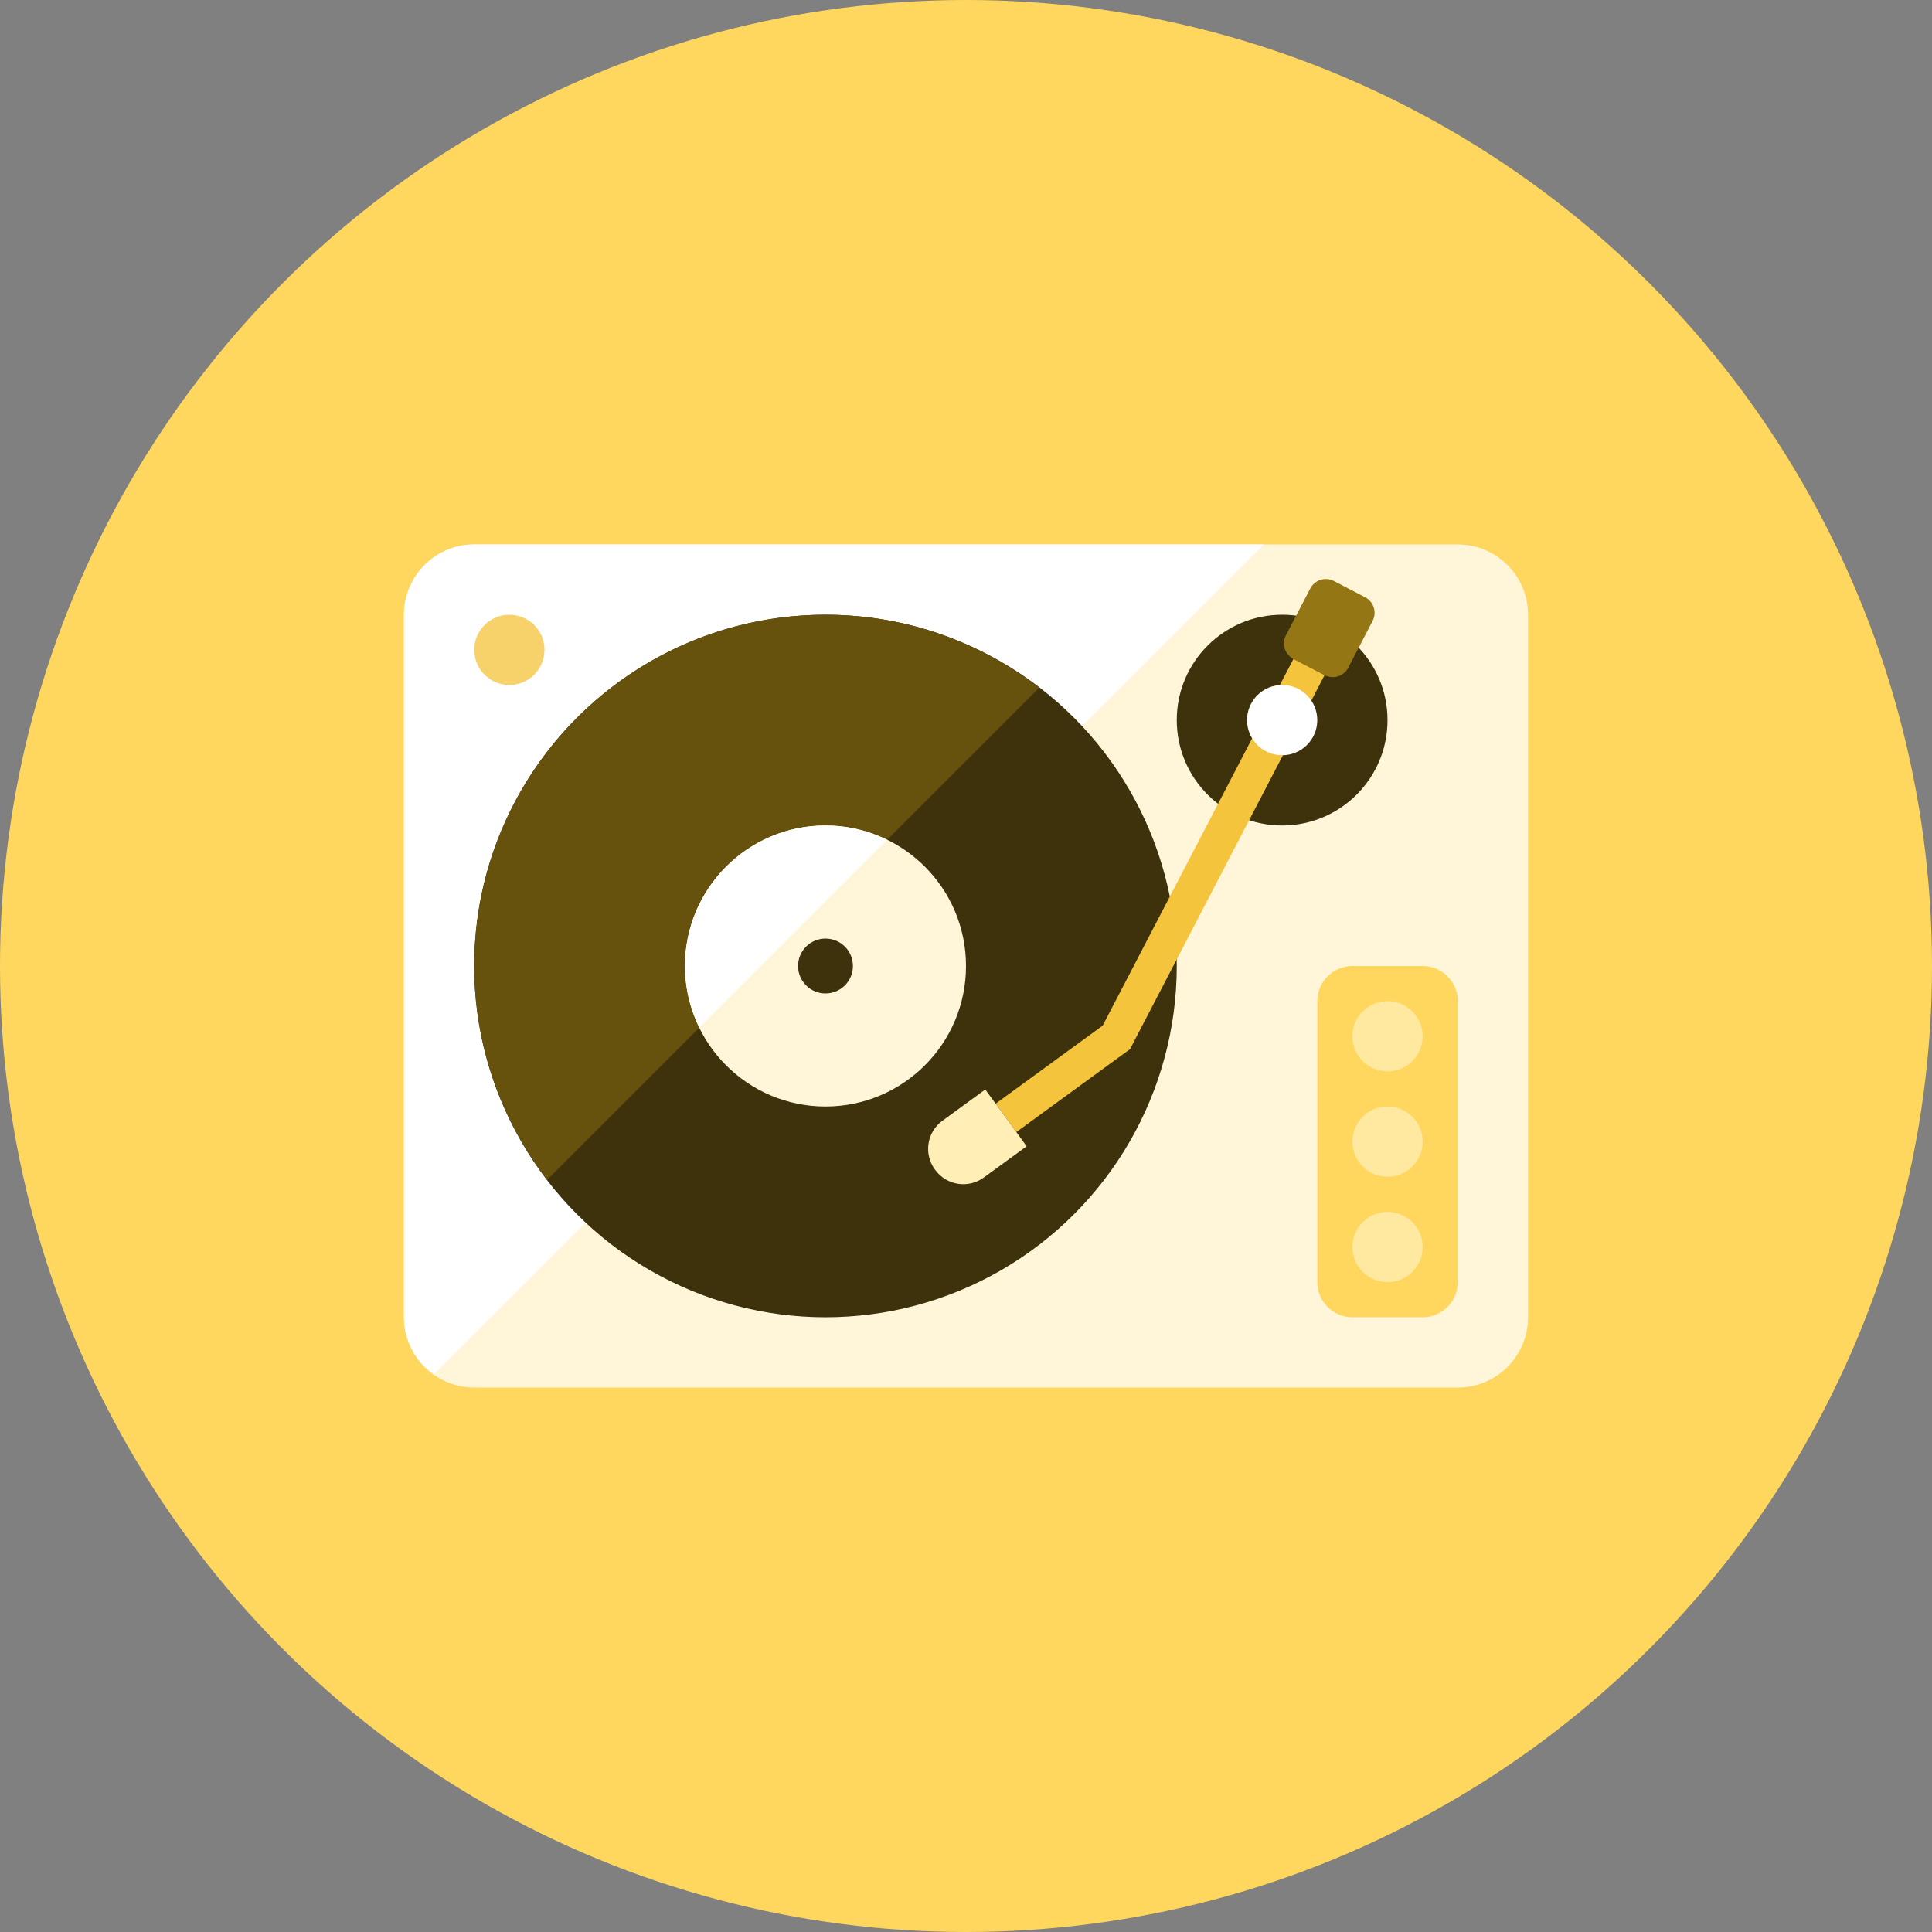 <?xml version="1.0" encoding="iso-8859-1"?>
<!-- Generator: Adobe Illustrator 17.1.0, SVG Export Plug-In . SVG Version: 6.00 Build 0)  -->
<!DOCTYPE svg PUBLIC "-//W3C//DTD SVG 1.0//EN" "http://www.w3.org/TR/2001/REC-SVG-20010904/DTD/svg10.dtd">
<svg version="1.0" xmlns="http://www.w3.org/2000/svg" xmlns:xlink="http://www.w3.org/1999/xlink" x="0px" y="0px" width="110px"
	 height="110px" viewBox="0 0 110 110" style="enable-background:new 0 0 110 110;" xml:space="preserve">
<rect x="0" y="0" width="110" height="110" fill="#808080" stroke="none"/>
<g id="Artboard" style="display:none;">
	<rect x="-958.5" y="-59.5" style="display:inline;fill:#808080;stroke:#000000;stroke-miterlimit:10;" width="1363" height="720"/>
</g>
<g id="R-Multicolor" style="display:none;">
	<circle style="display:inline;fill:#E04F5F;" cx="55" cy="55" r="55"/>
	<g style="display:inline;">
		<path style="fill:#F0F1F1;" d="M87,75c0,2.209-1.791,4-4,4H27c-2.209,0-4-1.791-4-4V35c0-2.209,1.791-4,4-4h56
			c2.209,0,4,1.791,4,4V75z"/>
		<path style="fill:#FFFFFF;" d="M27,31c-2.209,0-4,1.791-4,4v40c0,1.347,0.67,2.531,1.69,3.256L71.946,31H27z"/>
		<circle style="fill:#3E3E3F;" cx="47" cy="55" r="20"/>
		<circle style="fill:#818284;" cx="29" cy="37" r="2"/>
		<path style="fill:#B6BCBD;" d="M83,73c0,1.1-0.9,2-2,2h-4c-1.1,0-2-0.9-2-2V57c0-1.1,0.9-2,2-2h4c1.1,0,2,0.9,2,2V73z"/>
		<circle style="fill:#3E3E3F;" cx="73" cy="41" r="6"/>
		<path style="fill:#CFD3D4;" d="M76.765,38.015c-0.255,0.49-0.859,0.681-1.349,0.426l-1.774-0.923
			c-0.49-0.255-0.681-0.859-0.426-1.349l1.384-2.661c0.255-0.49,0.859-0.681,1.349-0.426l1.774,0.923
			c0.49,0.255,0.681,0.859,0.426,1.349L76.765,38.015z"/>
		<polygon style="fill:#5B5C5F;" points="75.416,38.44 73.642,37.518 62.782,58.394 56.687,62.839 57.865,64.455 64.329,59.741 
			64.311,59.717 64.34,59.732 		"/>
		<path style="fill:#818284;" d="M53.248,66.61l-0.024-0.032c-0.644-0.883-0.451-2.122,0.433-2.766l2.44-1.78l2.357,3.232
			l-2.44,1.78C55.131,67.687,53.892,67.493,53.248,66.61z"/>
		<circle style="fill:#F0F1F1;" cx="79" cy="59" r="2"/>
		<circle style="fill:#F0F1F1;" cx="79" cy="65" r="2"/>
		<circle style="fill:#F0F1F1;" cx="79" cy="71" r="2"/>
		<circle style="fill:#FFFFFF;" cx="73" cy="41" r="2"/>
		<path style="fill:#5B5C5F;" d="M47,35c-11.046,0-20,8.954-20,20c0,4.584,1.559,8.795,4.153,12.168l28.015-28.015
			C55.795,36.559,51.584,35,47,35z"/>
		<circle style="fill:#DF2C2C;" cx="47" cy="55" r="8"/>
		<circle style="fill:#FFFFFF;" cx="47" cy="55" r="1.562"/>
		<path style="fill:#FA5655;" d="M47,47c-4.418,0-8,3.582-8,8c0,1.259,0.299,2.445,0.817,3.505l10.688-10.688
			C49.445,47.299,48.259,47,47,47z"/>
	</g>
</g>
<g id="Multicolor" style="display:none;">
	<g style="display:inline;">
		<path style="fill:#F0F1F1;" d="M87,75c0,2.209-1.791,4-4,4H27c-2.209,0-4-1.791-4-4V35c0-2.209,1.791-4,4-4h56
			c2.209,0,4,1.791,4,4V75z"/>
		<path style="fill:#FFFFFF;" d="M27,31c-2.209,0-4,1.791-4,4v40c0,1.347,0.67,2.531,1.69,3.256L71.946,31H27z"/>
		<circle style="fill:#3E3E3F;" cx="47" cy="55" r="20"/>
		<circle style="fill:#818284;" cx="29" cy="37" r="2"/>
		<path style="fill:#B6BCBD;" d="M83,73c0,1.1-0.9,2-2,2h-4c-1.1,0-2-0.9-2-2V57c0-1.1,0.9-2,2-2h4c1.1,0,2,0.9,2,2V73z"/>
		<circle style="fill:#3E3E3F;" cx="73" cy="41" r="6"/>
		<path style="fill:#CFD3D4;" d="M76.765,38.015c-0.255,0.49-0.859,0.681-1.349,0.426l-1.774-0.923
			c-0.49-0.255-0.681-0.859-0.426-1.349l1.384-2.661c0.255-0.49,0.859-0.681,1.349-0.426l1.774,0.923
			c0.49,0.255,0.681,0.859,0.426,1.349L76.765,38.015z"/>
		<polygon style="fill:#5B5C5F;" points="75.416,38.44 73.642,37.518 62.782,58.394 56.687,62.839 57.865,64.455 64.329,59.741 
			64.311,59.717 64.34,59.732 		"/>
		<path style="fill:#818284;" d="M53.248,66.61l-0.024-0.032c-0.644-0.883-0.451-2.122,0.433-2.766l2.44-1.78l2.357,3.232
			l-2.44,1.78C55.131,67.687,53.892,67.493,53.248,66.61z"/>
		<circle style="fill:#F0F1F1;" cx="79" cy="59" r="2"/>
		<circle style="fill:#F0F1F1;" cx="79" cy="65" r="2"/>
		<circle style="fill:#F0F1F1;" cx="79" cy="71" r="2"/>
		<circle style="fill:#FFFFFF;" cx="73" cy="41" r="2"/>
		<path style="fill:#5B5C5F;" d="M47,35c-11.046,0-20,8.954-20,20c0,4.584,1.559,8.795,4.153,12.168l28.015-28.015
			C55.795,36.559,51.584,35,47,35z"/>
		<circle style="fill:#DF2C2C;" cx="47" cy="55" r="8"/>
		<circle style="fill:#FFFFFF;" cx="47" cy="55" r="1.562"/>
		<path style="fill:#FA5655;" d="M47,47c-4.418,0-8,3.582-8,8c0,1.259,0.299,2.445,0.817,3.505l10.688-10.688
			C49.445,47.299,48.259,47,47,47z"/>
	</g>
</g>
<g id="Blue" style="display:none;">
	<g style="display:inline;">
		<g>
			<path style="fill:#E1F5FA;" d="M87,75c0,2.21-1.791,4-4,4H27c-2.209,0-4-1.79-4-4V35c0-2.209,1.791-4,4-4h56c2.209,0,4,1.791,4,4
				V75z"/>
		</g>
		<g>
			<path style="fill:#FFFFFF;" d="M27,31c-2.209,0-4,1.791-4,4v40c0,1.347,0.67,2.531,1.69,3.256L71.946,31H27z"/>
		</g>
		<g>
			<circle style="fill:#0C333D;" cx="47" cy="55" r="20"/>
		</g>
		<g>
			<circle style="fill:#7ACADE;" cx="29" cy="37" r="2"/>
		</g>
		<g>
			<path style="fill:#81D2EB;" d="M83,73c0,1.1-0.9,2-2,2h-4c-1.1,0-2-0.9-2-2V57c0-1.1,0.9-2,2-2h4c1.1,0,2,0.9,2,2V73z"/>
		</g>
		<g>
			<circle style="fill:#0C333D;" cx="73" cy="41" r="6"/>
		</g>
		<g>
			<path style="fill:#33899E;" d="M76.765,38.015c-0.255,0.49-0.858,0.68-1.349,0.425l-1.774-0.923
				c-0.49-0.255-0.681-0.859-0.426-1.349l1.385-2.661c0.255-0.49,0.858-0.681,1.349-0.426l1.774,0.923
				c0.49,0.255,0.68,0.859,0.426,1.349L76.765,38.015z"/>
		</g>
		<g>
			<polygon style="fill:#53BAD4;" points="75.416,38.44 73.642,37.517 62.782,58.393 56.686,62.839 57.865,64.455 64.329,59.74 
				64.31,59.716 64.34,59.732 			"/>
		</g>
		<g>
			<path style="fill:#CAEDF5;" d="M53.248,66.61l-0.024-0.032c-0.644-0.884-0.451-2.122,0.433-2.767l2.44-1.78l2.357,3.232
				l-2.44,1.78C55.131,67.686,53.892,67.493,53.248,66.61z"/>
		</g>
		<g>
			<circle style="fill:#BBE7F2;" cx="79" cy="59" r="2"/>
		</g>
		<g>
			<circle style="fill:#BBE7F2;" cx="79" cy="65" r="2"/>
		</g>
		<g>
			<circle style="fill:#BBE7F2;" cx="79" cy="71" r="2"/>
		</g>
		<g>
			<circle style="fill:#FFFFFF;" cx="73" cy="41" r="2"/>
		</g>
		<g>
			<path style="fill:#0F6175;" d="M47,35c-11.046,0-20,8.954-20,20c0,4.584,1.559,8.795,4.153,12.169l28.015-28.015
				C55.795,36.559,51.584,35,47,35z"/>
		</g>
		<g>
			<circle style="fill:#E1F5FA;" cx="47" cy="55" r="8"/>
		</g>
		<g>
			<circle style="fill:#0C333D;" cx="47" cy="55" r="1.562"/>
		</g>
		<g>
			<path style="fill:#FFFFFF;" d="M47,47c-4.418,0-8,3.582-8,8c0,1.259,0.299,2.445,0.817,3.505l10.688-10.688
				C49.445,47.298,48.259,47,47,47z"/>
		</g>
	</g>
</g>
<g id="R-Blue" style="display:none;">
	<g style="display:inline;">
		<circle style="fill:#81D2EB;" cx="55" cy="55" r="55"/>
	</g>
	<g style="display:inline;">
		<g>
			<path style="fill:#E1F5FA;" d="M87,75c0,2.21-1.791,4-4,4H27c-2.209,0-4-1.79-4-4V35c0-2.209,1.791-4,4-4h56c2.209,0,4,1.791,4,4
				V75z"/>
		</g>
		<g>
			<path style="fill:#FFFFFF;" d="M27,31c-2.209,0-4,1.791-4,4v40c0,1.347,0.67,2.531,1.69,3.256L71.946,31H27z"/>
		</g>
		<g>
			<circle style="fill:#0C333D;" cx="47" cy="55" r="20"/>
		</g>
		<g>
			<circle style="fill:#7ACADE;" cx="29" cy="37" r="2"/>
		</g>
		<g>
			<path style="fill:#81D2EB;" d="M83,73c0,1.1-0.9,2-2,2h-4c-1.1,0-2-0.9-2-2V57c0-1.1,0.9-2,2-2h4c1.1,0,2,0.9,2,2V73z"/>
		</g>
		<g>
			<circle style="fill:#0C333D;" cx="73" cy="41" r="6"/>
		</g>
		<g>
			<path style="fill:#33899E;" d="M76.765,38.015c-0.255,0.49-0.858,0.68-1.349,0.425l-1.774-0.923
				c-0.49-0.255-0.681-0.859-0.426-1.349l1.385-2.661c0.255-0.49,0.858-0.681,1.349-0.426l1.774,0.923
				c0.49,0.255,0.68,0.859,0.426,1.349L76.765,38.015z"/>
		</g>
		<g>
			<polygon style="fill:#53BAD4;" points="75.416,38.44 73.642,37.518 62.782,58.394 56.686,62.839 57.865,64.455 64.329,59.741 
				64.31,59.717 64.34,59.732 			"/>
		</g>
		<g>
			<path style="fill:#CAEDF5;" d="M53.248,66.61l-0.024-0.032c-0.644-0.884-0.451-2.122,0.433-2.767l2.44-1.78l2.357,3.232
				l-2.44,1.78C55.131,67.687,53.892,67.493,53.248,66.61z"/>
		</g>
		<g>
			<circle style="fill:#BBE7F2;" cx="79" cy="59" r="2"/>
		</g>
		<g>
			<circle style="fill:#BBE7F2;" cx="79" cy="65" r="2"/>
		</g>
		<g>
			<circle style="fill:#BBE7F2;" cx="79" cy="71" r="2"/>
		</g>
		<g>
			<circle style="fill:#FFFFFF;" cx="73" cy="41" r="2"/>
		</g>
		<g>
			<path style="fill:#0F6175;" d="M47,35c-11.046,0-20,8.954-20,20c0,4.585,1.559,8.795,4.153,12.169l28.015-28.015
				C55.795,36.559,51.584,35,47,35z"/>
		</g>
		<g>
			<circle style="fill:#E1F5FA;" cx="47" cy="55" r="8"/>
		</g>
		<g>
			<circle style="fill:#0C333D;" cx="47" cy="55" r="1.562"/>
		</g>
		<g>
			<path style="fill:#FFFFFF;" d="M47,47c-4.418,0-8,3.582-8,8c0,1.259,0.299,2.445,0.817,3.505l10.688-10.688
				C49.445,47.299,48.259,47,47,47z"/>
		</g>
	</g>
</g>
<g id="Green" style="display:none;">
	<g style="display:inline;">
		<g>
			<path style="fill:#D7FCF9;" d="M87,75c0,2.21-1.791,4-4,4H27c-2.209,0-4-1.79-4-4V35c0-2.209,1.791-4,4-4h56c2.209,0,4,1.791,4,4
				V75z"/>
		</g>
		<g>
			<path style="fill:#FFFFFF;" d="M27,31c-2.209,0-4,1.791-4,4v40c0,1.347,0.67,2.531,1.69,3.256L71.946,31H27z"/>
		</g>
		<g>
			<circle style="fill:#0A3631;" cx="47" cy="55" r="20"/>
		</g>
		<g>
			<circle style="fill:#82DAD1;" cx="29" cy="37" r="2"/>
		</g>
		<g>
			<path style="fill:#87E0C8;" d="M83,73c0,1.1-0.9,2-2,2h-4c-1.1,0-2-0.9-2-2V57c0-1.1,0.9-2,2-2h4c1.1,0,2,0.9,2,2V73z"/>
		</g>
		<g>
			<circle style="fill:#0A3631;" cx="73" cy="41" r="6"/>
		</g>
		<g>
			<path style="fill:#3E948B;" d="M76.765,38.015c-0.255,0.49-0.858,0.68-1.349,0.425l-1.774-0.923
				c-0.49-0.255-0.681-0.859-0.426-1.349l1.385-2.661c0.255-0.49,0.858-0.681,1.349-0.426l1.774,0.923
				c0.49,0.255,0.68,0.859,0.426,1.349L76.765,38.015z"/>
		</g>
		<g>
			<polygon style="fill:#5DCFC3;" points="75.416,38.44 73.642,37.518 62.782,58.394 56.686,62.839 57.865,64.455 64.329,59.741 
				64.31,59.717 64.34,59.732 			"/>
		</g>
		<g>
			<path style="fill:#BEF3EE;" d="M53.248,66.61l-0.024-0.032c-0.644-0.884-0.451-2.122,0.433-2.767l2.44-1.78l2.357,3.232
				l-2.44,1.78C55.131,67.687,53.892,67.493,53.248,66.61z"/>
		</g>
		<g>
			<circle style="fill:#AAF0E9;" cx="79" cy="59" r="2"/>
		</g>
		<g>
			<circle style="fill:#AAF0E9;" cx="79" cy="65" r="2"/>
		</g>
		<g>
			<circle style="fill:#AAF0E9;" cx="79" cy="71" r="2"/>
		</g>
		<g>
			<circle style="fill:#FFFFFF;" cx="73" cy="41" r="2"/>
		</g>
		<g>
			<path style="fill:#14635B;" d="M47,35c-11.046,0-20,8.954-20,20c0,4.585,1.559,8.795,4.153,12.169l28.015-28.015
				C55.795,36.559,51.584,35,47,35z"/>
		</g>
		<g>
			<circle style="fill:#D7FCF9;" cx="47" cy="55" r="8"/>
		</g>
		<g>
			<circle style="fill:#0A3631;" cx="47" cy="55" r="1.562"/>
		</g>
		<g>
			<path style="fill:#FFFFFF;" d="M47,47c-4.418,0-8,3.582-8,8c0,1.259,0.299,2.445,0.817,3.505l10.688-10.688
				C49.445,47.299,48.259,47,47,47z"/>
		</g>
	</g>
</g>
<g id="R-Green" style="display:none;">
	<g style="display:inline;">
		<circle style="fill:#87E0C8;" cx="55" cy="55" r="55"/>
	</g>
	<g style="display:inline;">
		<g>
			<path style="fill:#D7FCF9;" d="M87,75c0,2.21-1.791,4-4,4H27c-2.209,0-4-1.79-4-4V35c0-2.209,1.791-4,4-4h56c2.209,0,4,1.791,4,4
				V75z"/>
		</g>
		<g>
			<path style="fill:#FFFFFF;" d="M27,31c-2.209,0-4,1.791-4,4v40c0,1.347,0.67,2.531,1.69,3.256L71.946,31H27z"/>
		</g>
		<g>
			<circle style="fill:#0A3631;" cx="47" cy="55" r="20"/>
		</g>
		<g>
			<circle style="fill:#82DAD1;" cx="29" cy="37" r="2"/>
		</g>
		<g>
			<path style="fill:#87E0C8;" d="M83,73c0,1.1-0.9,2-2,2h-4c-1.1,0-2-0.9-2-2V57c0-1.1,0.9-2,2-2h4c1.1,0,2,0.9,2,2V73z"/>
		</g>
		<g>
			<circle style="fill:#0A3631;" cx="73" cy="41" r="6"/>
		</g>
		<g>
			<path style="fill:#3E948B;" d="M76.765,38.015c-0.255,0.49-0.858,0.68-1.349,0.425l-1.774-0.923
				c-0.49-0.255-0.681-0.859-0.426-1.349l1.385-2.661c0.255-0.49,0.858-0.681,1.349-0.426l1.774,0.923
				c0.49,0.255,0.68,0.859,0.426,1.349L76.765,38.015z"/>
		</g>
		<g>
			<polygon style="fill:#5DCFC3;" points="75.416,38.44 73.642,37.518 62.782,58.394 56.687,62.839 57.865,64.455 64.329,59.741 
				64.311,59.717 64.34,59.732 			"/>
		</g>
		<g>
			<path style="fill:#BEF3EE;" d="M53.248,66.61l-0.024-0.032c-0.644-0.884-0.451-2.122,0.433-2.767l2.44-1.78l2.357,3.232
				l-2.44,1.78C55.131,67.687,53.892,67.493,53.248,66.61z"/>
		</g>
		<g>
			<circle style="fill:#AAF0E9;" cx="79" cy="59" r="2"/>
		</g>
		<g>
			<circle style="fill:#AAF0E9;" cx="79" cy="65" r="2"/>
		</g>
		<g>
			<circle style="fill:#AAF0E9;" cx="79" cy="71" r="2"/>
		</g>
		<g>
			<circle style="fill:#FFFFFF;" cx="73" cy="41" r="2"/>
		</g>
		<g>
			<path style="fill:#14635B;" d="M47,35c-11.046,0-20,8.954-20,20c0,4.585,1.559,8.795,4.153,12.169l28.015-28.015
				C55.795,36.559,51.584,35,47,35z"/>
		</g>
		<g>
			<circle style="fill:#D7FCF9;" cx="47" cy="55" r="8"/>
		</g>
		<g>
			<circle style="fill:#0A3631;" cx="47" cy="55" r="1.562"/>
		</g>
		<g>
			<path style="fill:#FFFFFF;" d="M47,47c-4.418,0-8,3.582-8,8c0,1.259,0.299,2.445,0.817,3.505l10.688-10.688
				C49.445,47.299,48.259,47,47,47z"/>
		</g>
	</g>
</g>
<g id="Red" style="display:none;">
	<g style="display:inline;">
		<g>
			<path style="fill:#FFEFED;" d="M87,75c0,2.21-1.791,4-4,4H27c-2.209,0-4-1.79-4-4V35c0-2.209,1.791-4,4-4h56c2.209,0,4,1.791,4,4
				V75z"/>
		</g>
		<g>
			<path style="fill:#FFFFFF;" d="M27,31c-2.209,0-4,1.791-4,4v40c0,1.347,0.67,2.531,1.69,3.256L71.946,31H27z"/>
		</g>
		<g>
			<circle style="fill:#4A1410;" cx="47" cy="55" r="20"/>
		</g>
		<g>
			<circle style="fill:#EDB6B1;" cx="29" cy="37" r="2"/>
		</g>
		<g>
			<path style="fill:#FABBAF;" d="M83,73c0,1.1-0.9,2-2,2h-4c-1.1,0-2-0.9-2-2V57c0-1.1,0.9-2,2-2h4c1.1,0,2,0.9,2,2V73z"/>
		</g>
		<g>
			<circle style="fill:#4A1410;" cx="73" cy="41" r="6"/>
		</g>
		<g>
			<path style="fill:#B84E44;" d="M76.765,38.015c-0.255,0.49-0.858,0.68-1.349,0.425l-1.774-0.923
				c-0.49-0.255-0.681-0.859-0.426-1.349l1.385-2.661c0.255-0.49,0.858-0.681,1.349-0.426l1.774,0.923
				c0.49,0.255,0.68,0.859,0.426,1.349L76.765,38.015z"/>
		</g>
		<g>
			<polygon style="fill:#E8A099;" points="75.416,38.44 73.642,37.518 62.782,58.394 56.687,62.839 57.865,64.455 64.329,59.741 
				64.311,59.717 64.34,59.732 			"/>
		</g>
		<g>
			<path style="fill:#FFE0DE;" d="M53.248,66.61l-0.024-0.032c-0.644-0.884-0.451-2.122,0.433-2.767l2.44-1.78l2.357,3.232
				l-2.44,1.78C55.131,67.687,53.892,67.493,53.248,66.61z"/>
		</g>
		<g>
			<circle style="fill:#FFD7D4;" cx="79" cy="59" r="2"/>
		</g>
		<g>
			<circle style="fill:#FFD7D4;" cx="79" cy="65" r="2"/>
		</g>
		<g>
			<circle style="fill:#FFD7D4;" cx="79" cy="71" r="2"/>
		</g>
		<g>
			<circle style="fill:#FFFFFF;" cx="73" cy="41" r="2"/>
		</g>
		<g>
			<path style="fill:#7D261E;" d="M47,35c-11.046,0-20,8.954-20,20c0,4.585,1.559,8.795,4.153,12.169l28.015-28.015
				C55.795,36.559,51.584,35,47,35z"/>
		</g>
		<g>
			<circle style="fill:#FFEFED;" cx="47" cy="55" r="8"/>
		</g>
		<g>
			<circle style="fill:#4A1410;" cx="47" cy="55" r="1.562"/>
		</g>
		<g>
			<path style="fill:#FFFFFF;" d="M47,47c-4.418,0-8,3.582-8,8c0,1.259,0.299,2.445,0.817,3.505l10.688-10.688
				C49.445,47.299,48.259,47,47,47z"/>
		</g>
	</g>
</g>
<g id="R-Red" style="display:none;">
	<g style="display:inline;">
		<circle style="fill:#FABBAF;" cx="55" cy="55" r="55"/>
	</g>
	<g style="display:inline;">
		<g>
			<path style="fill:#FFEFED;" d="M87,75c0,2.21-1.791,4-4,4H27c-2.209,0-4-1.79-4-4V35c0-2.209,1.791-4,4-4h56c2.209,0,4,1.791,4,4
				V75z"/>
		</g>
		<g>
			<path style="fill:#FFFFFF;" d="M27,31c-2.209,0-4,1.791-4,4v40c0,1.347,0.67,2.531,1.69,3.256L71.946,31H27z"/>
		</g>
		<g>
			<circle style="fill:#4A1410;" cx="47" cy="55" r="20"/>
		</g>
		<g>
			<circle style="fill:#EDB6B1;" cx="29" cy="37" r="2"/>
		</g>
		<g>
			<path style="fill:#FABBAF;" d="M83,73c0,1.1-0.9,2-2,2h-4c-1.1,0-2-0.9-2-2V57c0-1.1,0.9-2,2-2h4c1.1,0,2,0.9,2,2V73z"/>
		</g>
		<g>
			<circle style="fill:#4A1410;" cx="73" cy="41" r="6"/>
		</g>
		<g>
			<path style="fill:#B84E44;" d="M76.765,38.015c-0.255,0.49-0.858,0.68-1.349,0.425l-1.774-0.923
				c-0.49-0.255-0.681-0.859-0.426-1.349l1.385-2.661c0.255-0.49,0.858-0.681,1.349-0.426l1.774,0.923
				c0.49,0.255,0.68,0.859,0.426,1.349L76.765,38.015z"/>
		</g>
		<g>
			<polygon style="fill:#E8A099;" points="75.416,38.44 73.642,37.518 62.782,58.394 56.686,62.839 57.865,64.455 64.329,59.741 
				64.31,59.717 64.34,59.732 			"/>
		</g>
		<g>
			<path style="fill:#FFE0DE;" d="M53.248,66.61l-0.024-0.032c-0.644-0.884-0.451-2.122,0.433-2.767l2.44-1.78l2.357,3.232
				l-2.44,1.78C55.131,67.687,53.892,67.493,53.248,66.61z"/>
		</g>
		<g>
			<circle style="fill:#FFD7D4;" cx="79" cy="59" r="2"/>
		</g>
		<g>
			<circle style="fill:#FFD7D4;" cx="79" cy="65" r="2"/>
		</g>
		<g>
			<circle style="fill:#FFD7D4;" cx="79" cy="71" r="2"/>
		</g>
		<g>
			<circle style="fill:#FFFFFF;" cx="73" cy="41" r="2"/>
		</g>
		<g>
			<path style="fill:#7D261E;" d="M47,35c-11.046,0-20,8.954-20,20c0,4.585,1.559,8.795,4.153,12.169l28.015-28.015
				C55.795,36.559,51.584,35,47,35z"/>
		</g>
		<g>
			<circle style="fill:#FFEFED;" cx="47" cy="55" r="8"/>
		</g>
		<g>
			<circle style="fill:#4A1410;" cx="47" cy="55" r="1.562"/>
		</g>
		<g>
			<path style="fill:#FFFFFF;" d="M47,47c-4.418,0-8,3.582-8,8c0,1.259,0.299,2.445,0.817,3.505l10.688-10.688
				C49.445,47.299,48.259,47,47,47z"/>
		</g>
	</g>
</g>
<g id="Yellow" style="display:none;">
	<g style="display:inline;">
		<g>
			<path style="fill:#FFF5D9;" d="M87,75c0,2.209-1.791,4-4,4H27c-2.209,0-4-1.791-4-4V35c0-2.209,1.791-4,4-4h56
				c2.209,0,4,1.791,4,4V75z"/>
		</g>
		<g>
			<path style="fill:#FFFFFF;" d="M27,31c-2.209,0-4,1.79-4,4v40c0,1.347,0.67,2.531,1.69,3.256L71.946,31H27z"/>
		</g>
		<g>
			<circle style="fill:#3D320C;" cx="47" cy="55" r="20"/>
		</g>
		<g>
			<circle style="fill:#F7D16A;" cx="29" cy="37" r="2"/>
		</g>
		<g>
			<path style="fill:#FFD75E;" d="M83,73c0,1.1-0.9,2-2,2h-4c-1.1,0-2-0.9-2-2V57c0-1.1,0.9-2,2-2h4c1.1,0,2,0.9,2,2V73z"/>
		</g>
		<g>
			<circle style="fill:#3D320C;" cx="73" cy="41" r="6"/>
		</g>
		<g>
			<path style="fill:#947615;" d="M76.765,38.015c-0.255,0.49-0.858,0.68-1.349,0.425l-1.774-0.923
				c-0.49-0.255-0.681-0.859-0.426-1.349l1.385-2.661c0.255-0.49,0.858-0.681,1.349-0.426l1.774,0.923
				c0.49,0.255,0.68,0.859,0.426,1.349L76.765,38.015z"/>
		</g>
		<g>
			<polygon style="fill:#F5C43D;" points="75.416,38.44 73.642,37.517 62.782,58.393 56.687,62.839 57.865,64.455 64.329,59.74 
				64.311,59.716 64.34,59.732 			"/>
		</g>
		<g>
			<path style="fill:#FFEEB6;" d="M53.248,66.61l-0.024-0.032c-0.644-0.884-0.451-2.122,0.433-2.767l2.44-1.78l2.357,3.231
				l-2.44,1.78C55.131,67.686,53.892,67.493,53.248,66.61z"/>
		</g>
		<g>
			<circle style="fill:#FFE9A1;" cx="79" cy="59" r="2"/>
		</g>
		<g>
			<circle style="fill:#FFE9A1;" cx="79" cy="65" r="2"/>
		</g>
		<g>
			<circle style="fill:#FFE9A1;" cx="79" cy="71" r="2"/>
		</g>
		<g>
			<circle style="fill:#FFFFFF;" cx="73" cy="41" r="2"/>
		</g>
		<g>
			<path style="fill:#66510D;" d="M47,35c-11.046,0-20,8.954-20,20c0,4.584,1.559,8.795,4.153,12.168l28.015-28.015
				C55.795,36.559,51.584,35,47,35z"/>
		</g>
		<g>
			<circle style="fill:#FFF5D9;" cx="47" cy="55" r="8"/>
		</g>
		<g>
			<circle style="fill:#3D320C;" cx="47" cy="55" r="1.562"/>
		</g>
		<g>
			<path style="fill:#FFFFFF;" d="M47,47c-4.418,0-8,3.581-8,8c0,1.259,0.299,2.445,0.817,3.505l10.688-10.688
				C49.445,47.298,48.259,47,47,47z"/>
		</g>
	</g>
</g>
<g id="R-Yellow">
	<g>
		<circle style="fill:#FFD75E;" cx="55" cy="55" r="55"/>
	</g>
	<g>
		<g>
			<path style="fill:#FFF5D9;" d="M87,75c0,2.21-1.791,4-4,4H27c-2.209,0-4-1.79-4-4V35c0-2.209,1.791-4,4-4h56c2.209,0,4,1.791,4,4
				V75z"/>
		</g>
		<g>
			<path style="fill:#FFFFFF;" d="M27,31c-2.209,0-4,1.791-4,4v40c0,1.347,0.67,2.531,1.69,3.256L71.946,31H27z"/>
		</g>
		<g>
			<circle style="fill:#3D320C;" cx="47" cy="55" r="20"/>
		</g>
		<g>
			<circle style="fill:#F7D16A;" cx="29" cy="37" r="2"/>
		</g>
		<g>
			<path style="fill:#FFD75E;" d="M83,73c0,1.1-0.9,2-2,2h-4c-1.1,0-2-0.9-2-2V57c0-1.1,0.9-2,2-2h4c1.1,0,2,0.9,2,2V73z"/>
		</g>
		<g>
			<circle style="fill:#3D320C;" cx="73" cy="41" r="6"/>
		</g>
		<g>
			<path style="fill:#947615;" d="M76.765,38.015c-0.255,0.49-0.858,0.68-1.349,0.425l-1.774-0.923
				c-0.49-0.255-0.681-0.859-0.426-1.349l1.385-2.661c0.255-0.49,0.858-0.681,1.349-0.426l1.774,0.923
				c0.49,0.255,0.68,0.859,0.426,1.349L76.765,38.015z"/>
		</g>
		<g>
			<polygon style="fill:#F5C43D;" points="75.416,38.44 73.642,37.518 62.782,58.394 56.686,62.839 57.865,64.455 64.329,59.741 
				64.31,59.717 64.34,59.732 			"/>
		</g>
		<g>
			<path style="fill:#FFEEB6;" d="M53.248,66.61l-0.024-0.032c-0.644-0.884-0.451-2.122,0.433-2.767l2.44-1.78l2.357,3.232
				l-2.44,1.78C55.131,67.687,53.892,67.493,53.248,66.61z"/>
		</g>
		<g>
			<circle style="fill:#FFE9A1;" cx="79" cy="59" r="2"/>
		</g>
		<g>
			<circle style="fill:#FFE9A1;" cx="79" cy="65" r="2"/>
		</g>
		<g>
			<circle style="fill:#FFE9A1;" cx="79" cy="71" r="2"/>
		</g>
		<g>
			<circle style="fill:#FFFFFF;" cx="73" cy="41" r="2"/>
		</g>
		<g>
			<path style="fill:#66510D;" d="M47,35c-11.046,0-20,8.954-20,20c0,4.585,1.559,8.795,4.153,12.169l28.015-28.015
				C55.795,36.559,51.584,35,47,35z"/>
		</g>
		<g>
			<circle style="fill:#FFF5D9;" cx="47" cy="55" r="8"/>
		</g>
		<g>
			<circle style="fill:#3D320C;" cx="47" cy="55" r="1.562"/>
		</g>
		<g>
			<path style="fill:#FFFFFF;" d="M47,47c-4.418,0-8,3.582-8,8c0,1.259,0.299,2.445,0.817,3.505l10.688-10.688
				C49.445,47.299,48.259,47,47,47z"/>
		</g>
	</g>
</g>
</svg>
